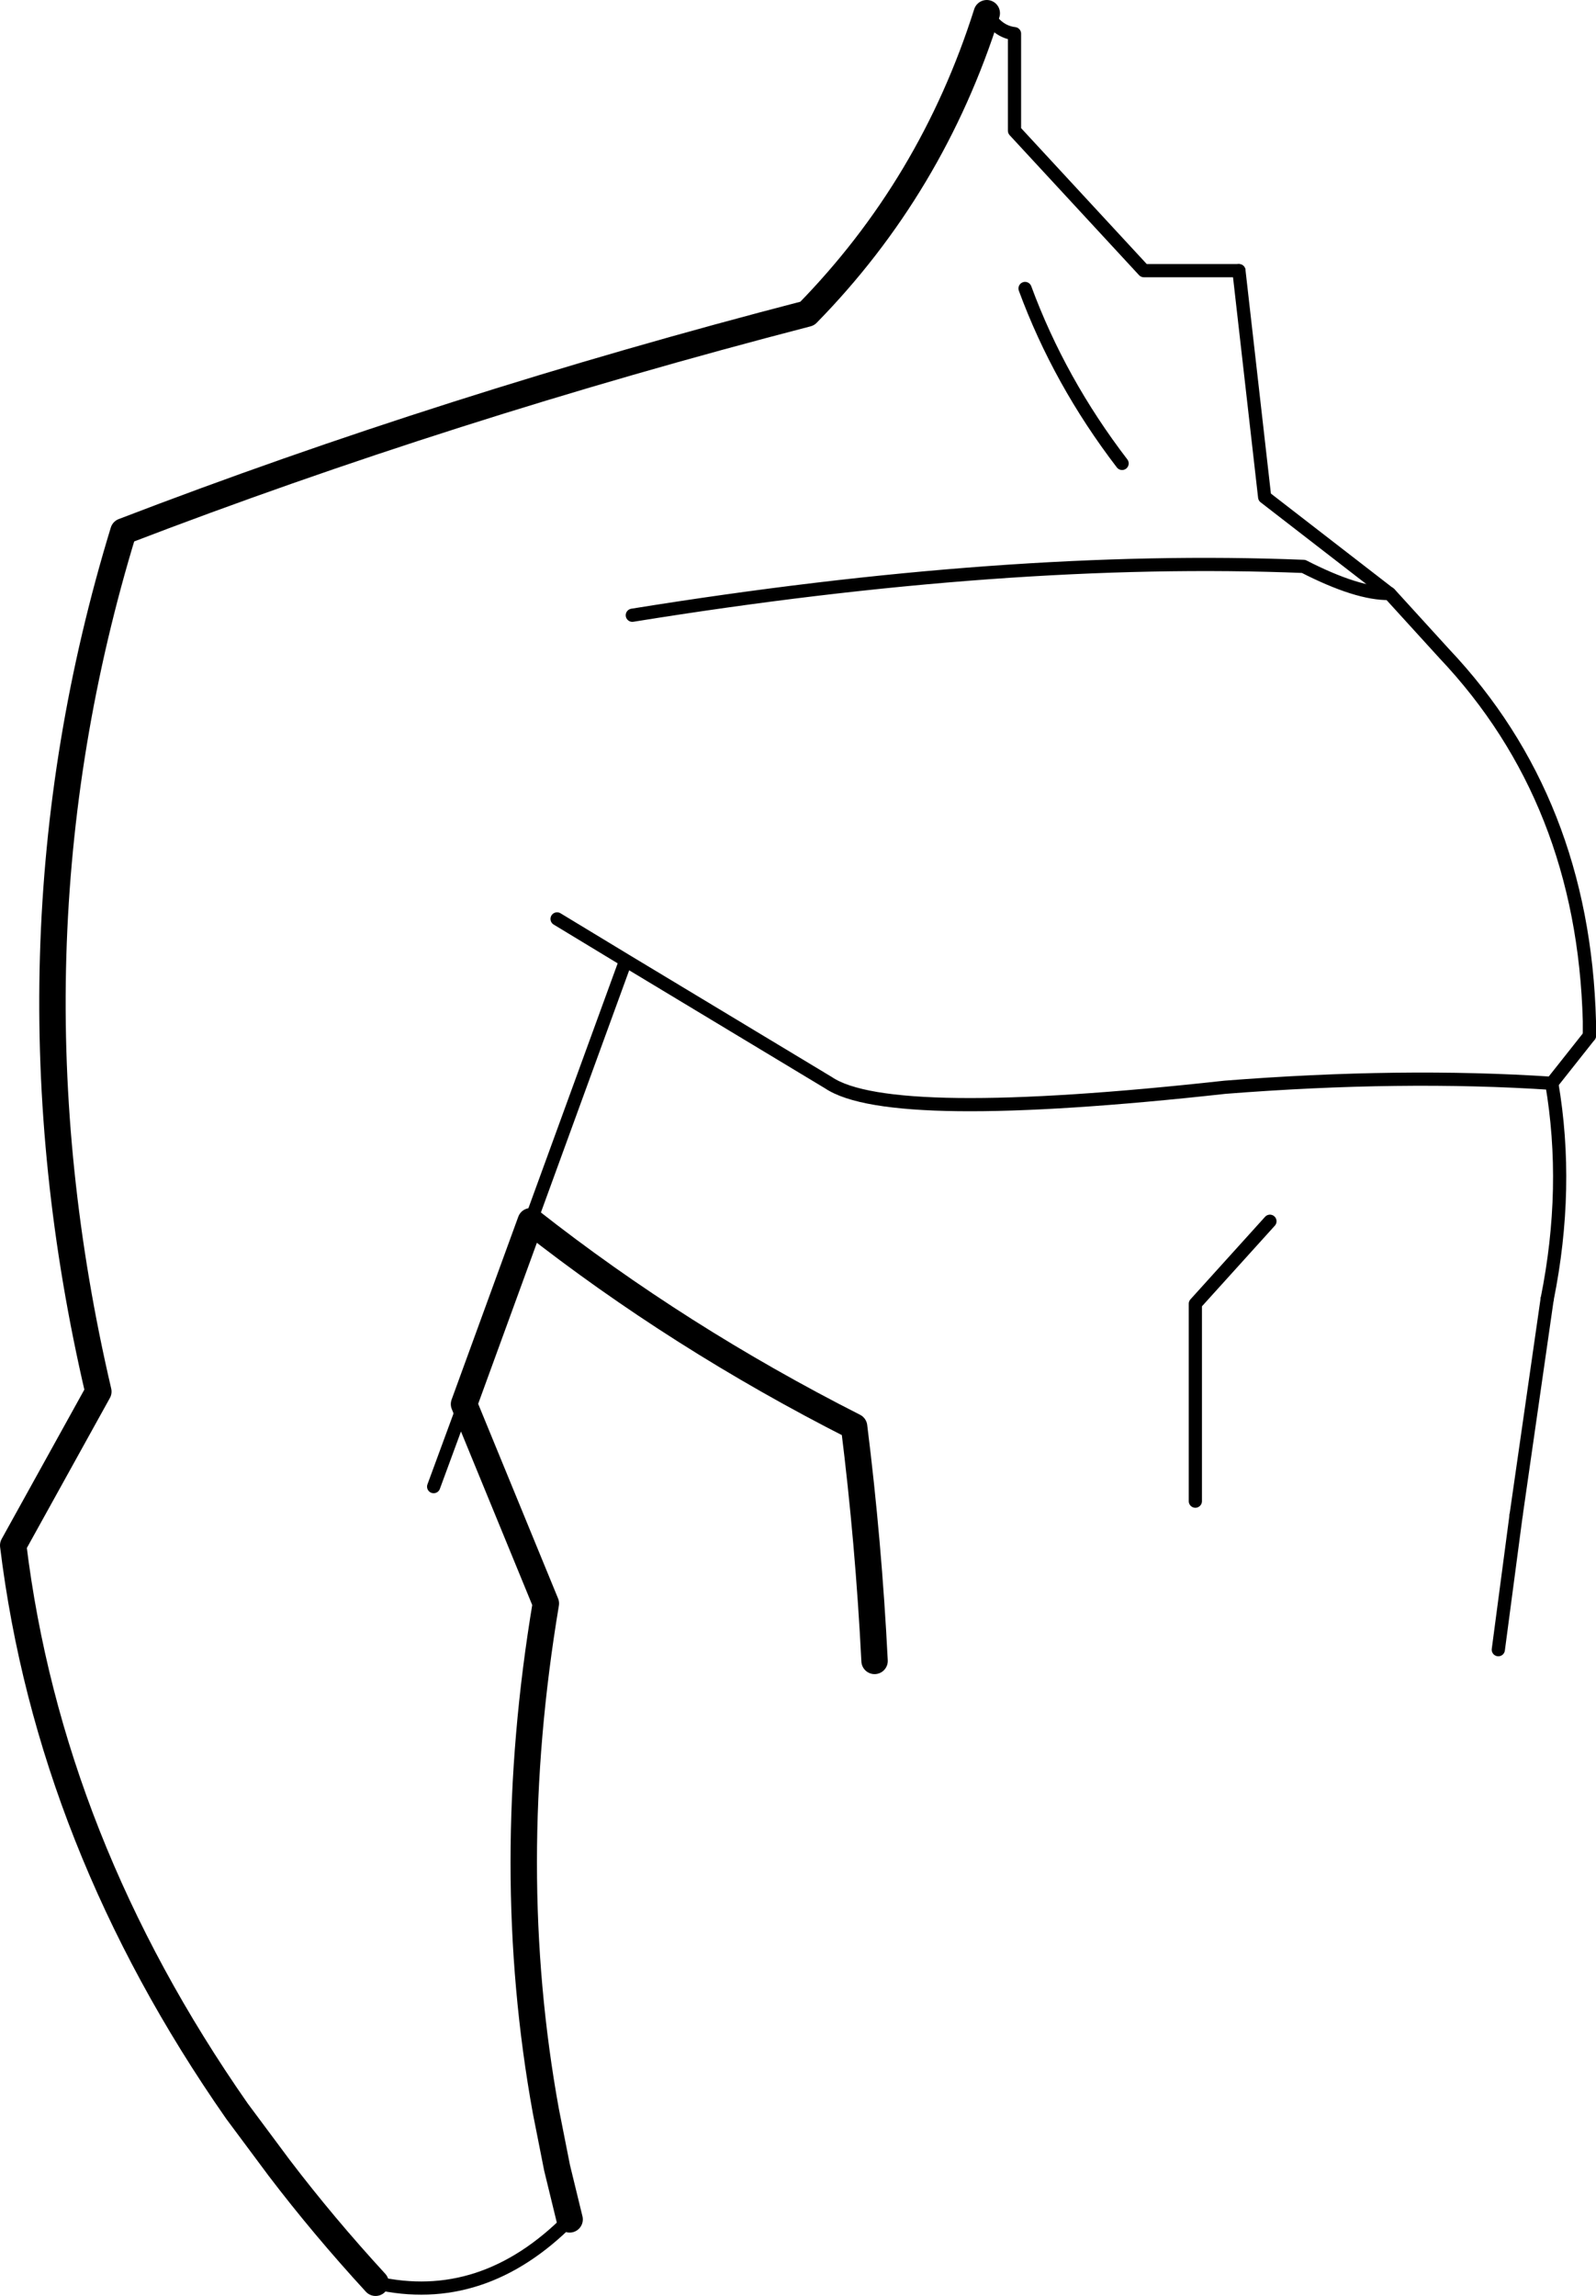 <?xml version="1.0" encoding="UTF-8" standalone="no"?>
<svg xmlns:xlink="http://www.w3.org/1999/xlink" height="173.9px" width="120.9px" xmlns="http://www.w3.org/2000/svg">
  <g transform="matrix(1.0, 0.0, 0.0, 1.0, -118.25, -103.9)">
    <path d="M212.1 124.4 L204.9 124.4 195.1 113.8 195.1 106.45 Q193.8 106.3 193.0 104.9 M146.7 276.8 Q154.8 278.65 161.4 272.0 M153.4 210.25 L151.1 216.5 M160.45 173.5 L165.65 176.65 181.0 185.9 Q185.65 189.05 211.05 186.25 224.45 185.2 235.8 185.95 L238.65 182.35 M166.15 150.5 Q194.65 145.9 217.0 146.8 221.1 148.9 223.5 148.85 M195.9 125.75 Q198.5 132.8 203.25 139.0 M233.1 218.65 L235.45 202.3 M208.8 217.6 L208.8 202.65 214.45 196.4 M158.45 196.4 L165.65 176.65" fill="none" stroke="#000000" stroke-linecap="round" stroke-linejoin="round" stroke-width="1.0"/>
    <path d="M193.0 104.9 Q188.85 118.0 179.4 127.65 152.2 134.7 127.6 144.15 117.9 175.9 125.7 209.3 L119.25 220.95 Q122.0 243.45 136.2 263.8 L139.4 268.1 Q142.75 272.5 146.7 276.8 M161.4 272.0 L160.45 268.1 159.6 263.8 Q156.25 245.35 159.6 225.35 L153.4 210.25 158.45 196.4 Q169.65 205.2 182.95 211.95 184.05 220.75 184.5 229.7" fill="none" stroke="#000000" stroke-linecap="round" stroke-linejoin="round" stroke-width="2.0"/>
    <path d="M238.65 182.35 L238.65 181.25 Q238.2 164.55 227.65 153.4 L223.55 148.9 214.05 141.55 212.1 124.4 M235.45 202.3 Q237.15 193.85 235.8 185.95" fill="none" stroke="#000000" stroke-linecap="round" stroke-linejoin="round" stroke-width="1.0"/>
    <path d="M233.1 218.65 L231.75 228.85" fill="none" stroke="#000000" stroke-linecap="round" stroke-linejoin="round" stroke-width="1.0"/>
  </g>
</svg>
